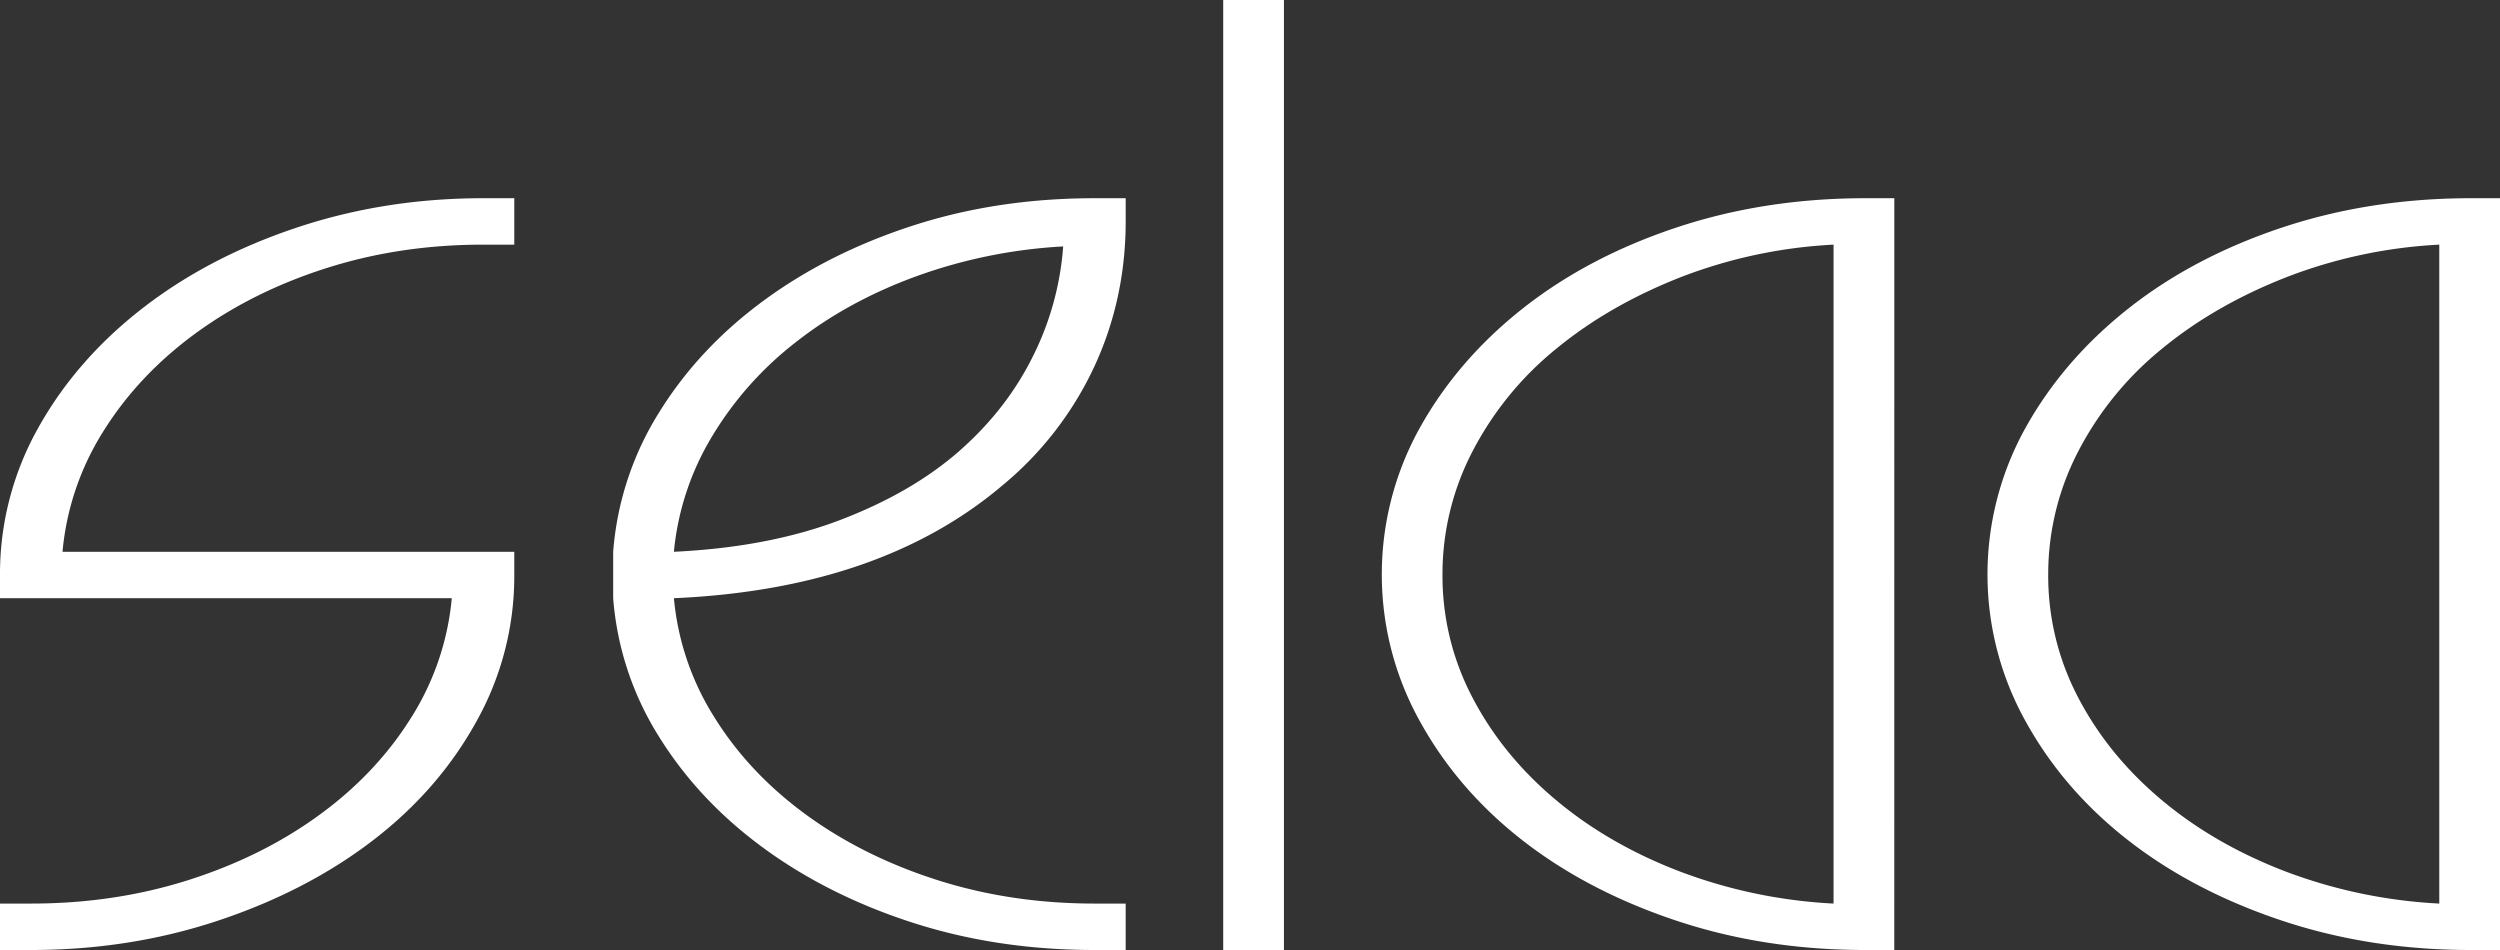 <svg xmlns="http://www.w3.org/2000/svg" viewBox="0 0 1400 532"><rect x="0" y="0" width="1400" height="532" fill="#333333" stroke="none"/><defs><style>.cls-1{fill:#fff;}</style></defs><g id="Layer_2" data-name="Layer 2"><g id="Layer_1-2" data-name="Layer 1"><path class="cls-1" d="M17.39,532H0V506H17.38q46.68,0,88-13.12t73.29-36.4q32-23.26,51.58-54.6A150.83,150.83,0,0,0,253,335H0V322.27A166.9,166.9,0,0,1,21.19,240q21.18-38.17,58.14-67t86.4-45.39Q215.19,111,270.61,111H288v26H270.62q-46.68,0-88,13.2t-73.29,36.61q-32,23.44-51.58,54.92A152.16,152.16,0,0,0,35,309H288v13.52A166.41,166.41,0,0,1,266.8,404q-21.2,38.45-58.14,66.74t-86.39,44.76Q72.82,532,17.39,532Z"/><path class="cls-1" d="M630.38,532H613q-54.37,0-101.66-15.22t-83.7-41.84q-36.42-26.62-58.71-62.58A170.06,170.06,0,0,1,343.38,335V309a171.58,171.58,0,0,1,25.54-77.75q22.27-36.12,58.71-62.89t83.7-42.06Q558.63,111,613,111h17.39v12.73q0,44.11-17.92,82.3a190.69,190.69,0,0,1-51.58,66.19q-68.42,57.7-183.5,62.78a150.56,150.56,0,0,0,22.79,66.88q19.54,31.33,51.58,54.6t73.3,36.4Q566.3,506,613,506h17.38Zm-35-394a286.62,286.62,0,0,0-81.89,16.59q-38.52,14-67.79,37a191.4,191.4,0,0,0-47.18,53.18A152.84,152.84,0,0,0,377.38,309q53.13-2.53,93.26-17.86t66.71-38.7q26.56-23.4,41.21-53.17A163.68,163.68,0,0,0,595.38,138Z"/><path class="cls-1" d="M685,532V0h34V532Z"/><path class="cls-1" d="M1060.79,532h-16.31q-56.54,0-106-16.52T852.6,470.59Q816.18,442.21,795,403.67a169.06,169.06,0,0,1,0-163.9q21.18-38.11,57.62-66.93t85.88-45.32q49.46-16.5,106-16.52h16.31Zm-34-395a275.75,275.75,0,0,0-85.66,18.25Q901,171,871.21,195.53a181.59,181.59,0,0,0-46.62,57.27,148.94,148.94,0,0,0-16.8,69.12,146.4,146.4,0,0,0,16.8,68.72q16.8,32.25,46.62,57.27t69.92,40.28A283.36,283.36,0,0,0,1026.79,506Z"/><path class="cls-1" d="M1400,532h-16.31q-56.54,0-106-16.52t-85.88-44.89q-36.42-28.38-57.62-66.92a169.06,169.06,0,0,1,0-163.9q21.18-38.11,57.62-66.93t85.88-45.32q49.45-16.5,106-16.52H1400Zm-34-395a275.75,275.75,0,0,0-85.66,18.25q-40.12,15.7-69.92,40.28a181.59,181.59,0,0,0-46.62,57.27,148.94,148.94,0,0,0-16.8,69.12,146.4,146.4,0,0,0,16.8,68.72q16.8,32.25,46.62,57.27t69.92,40.28A283.36,283.36,0,0,0,1366,506Z"/></g></g></svg>